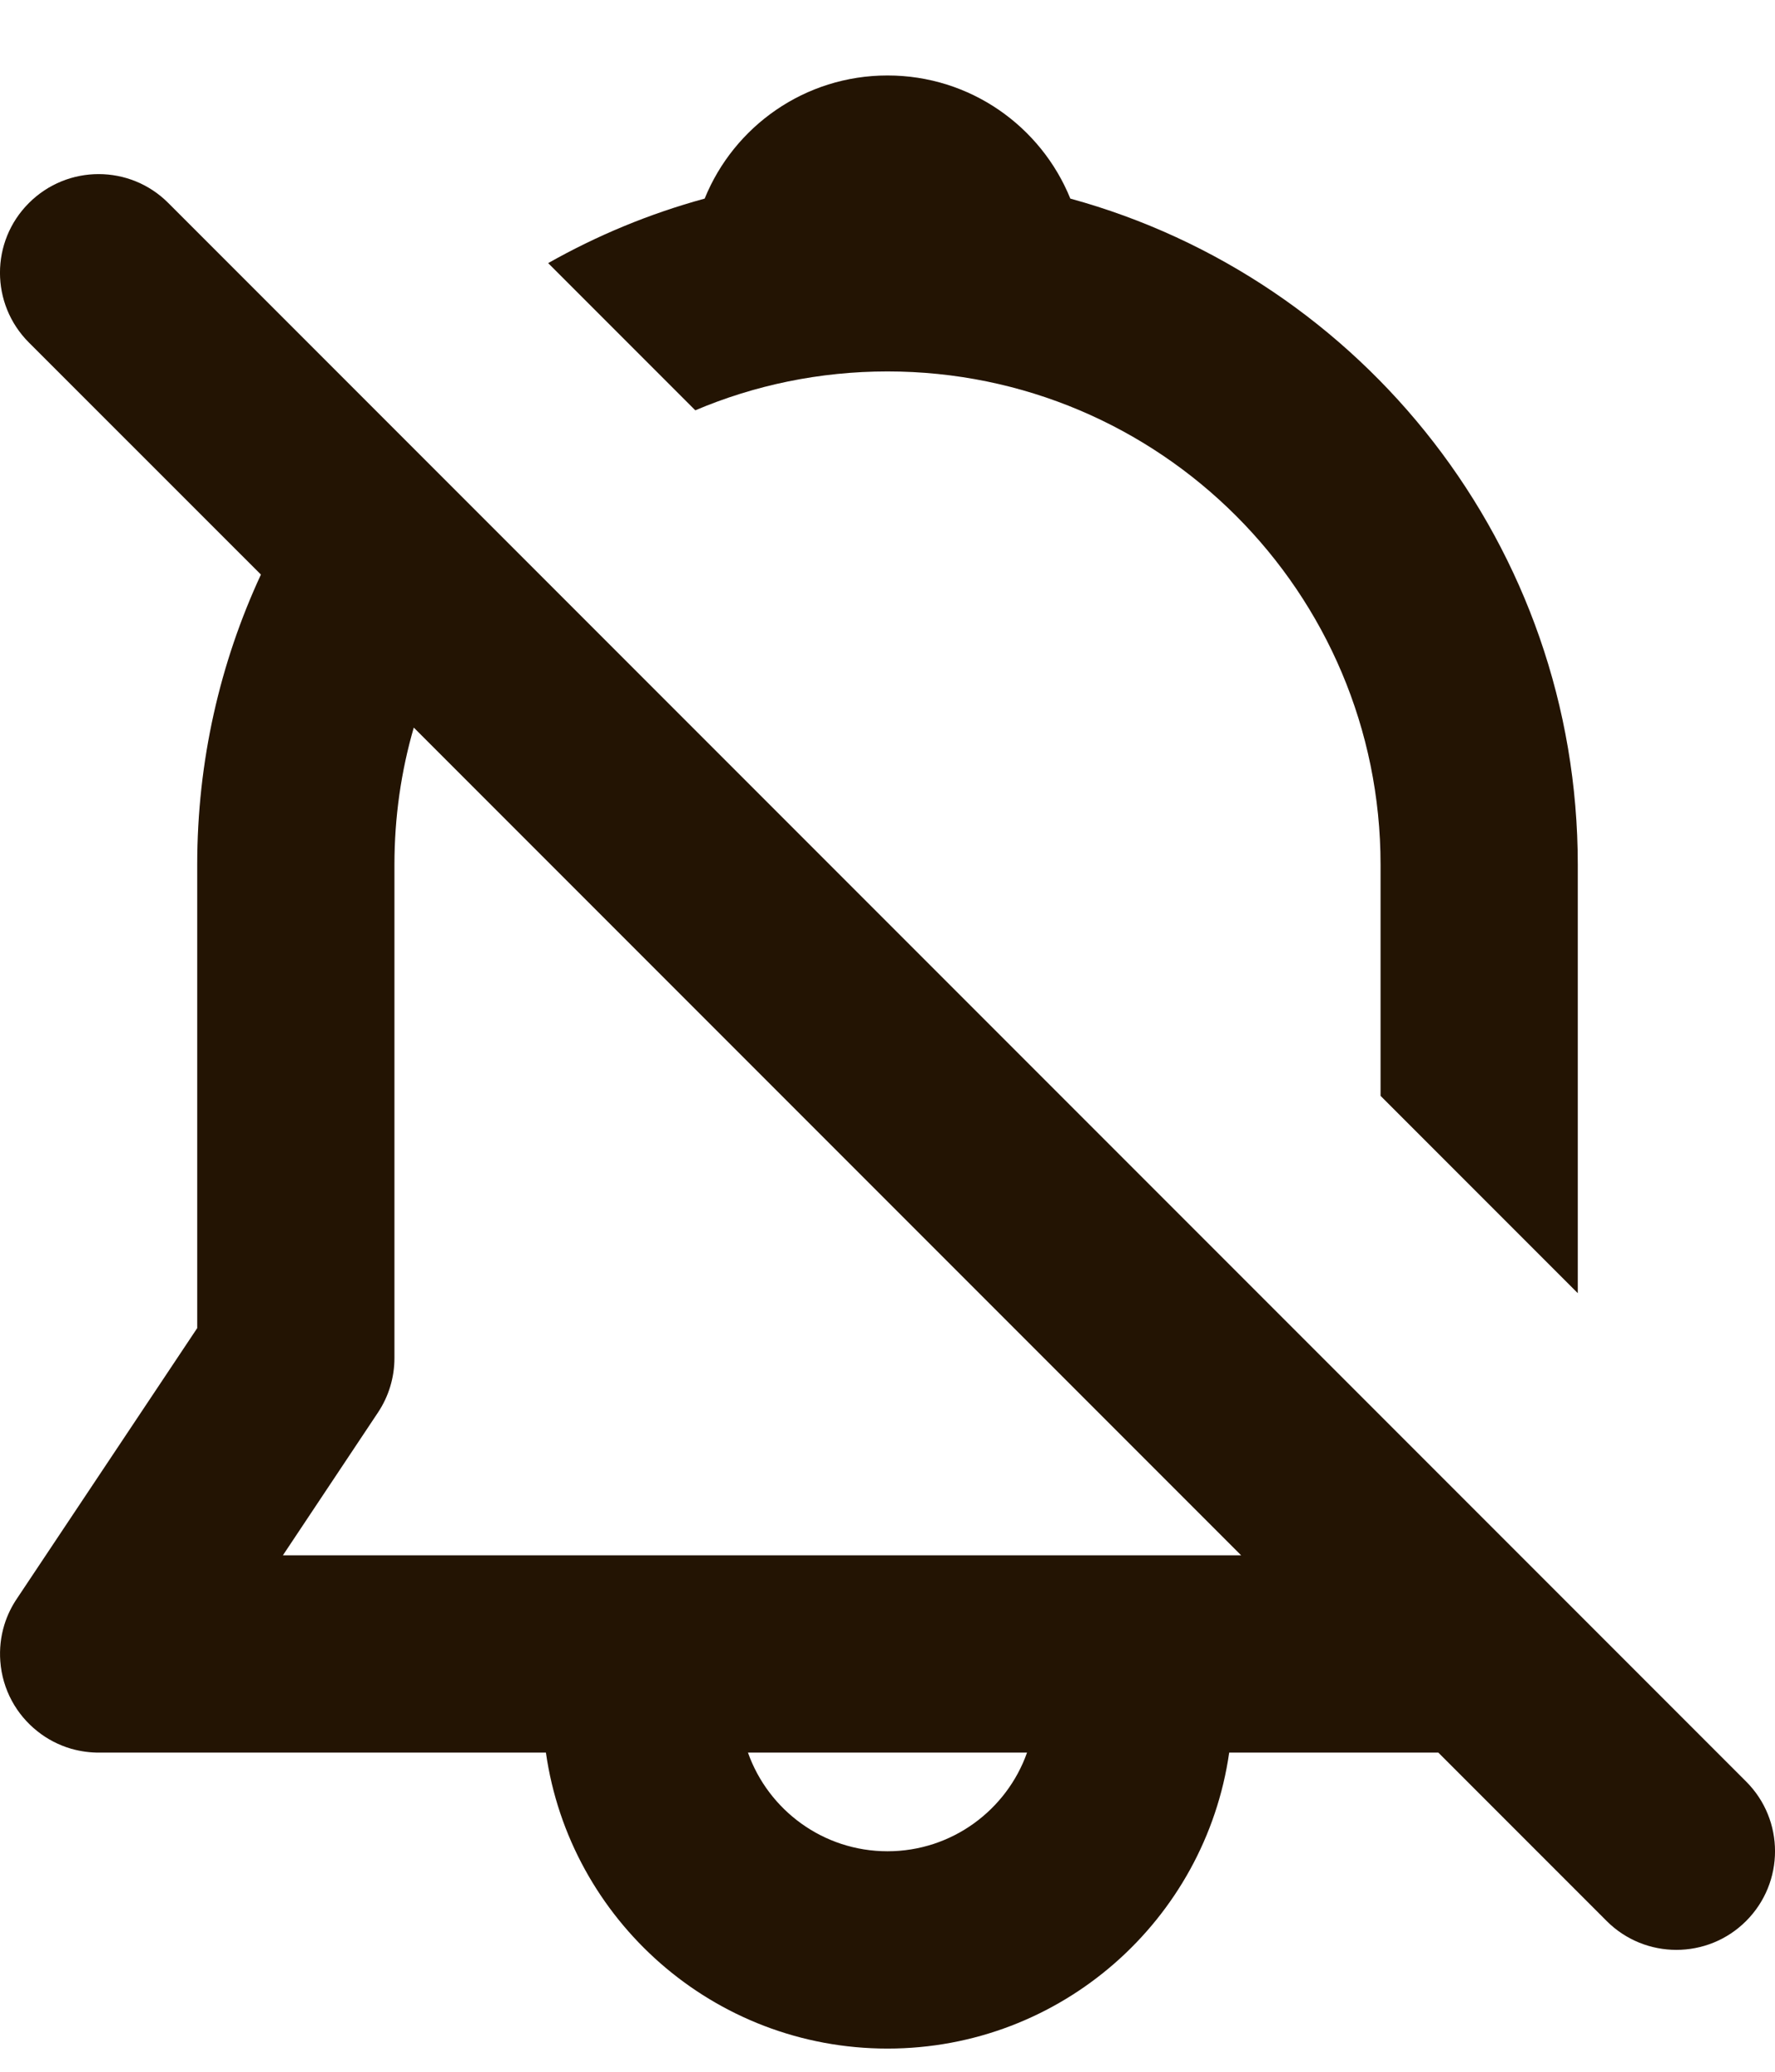 <svg width="18" height="21" viewBox="0 0 18 21" fill="none" xmlns="http://www.w3.org/2000/svg">
<path d="M16 8.765C16 5.54 13.82 2.825 10.854 2.013C10.557 1.281 9.839 0.765 9 0.765C8.161 0.765 7.443 1.281 7.146 2.013C6.586 2.166 6.054 2.387 5.559 2.667L7.051 4.159C7.65 3.905 8.309 3.765 9 3.765C11.761 3.765 14 6.003 14 8.765V11.108L16 13.108V8.765Z" fill="#231403"/>
<path d="M0.175 16.199L2 13.462V8.765C2 7.715 2.231 6.718 2.646 5.824L0.293 3.472C-0.098 3.081 -0.098 2.448 0.293 2.058C0.684 1.667 1.317 1.667 1.707 2.058L17.707 18.058C18.098 18.448 18.098 19.081 17.707 19.472C17.317 19.862 16.683 19.862 16.293 19.472L14.586 17.765H12.465C12.222 19.461 10.763 20.765 9 20.765C7.237 20.765 5.778 19.461 5.536 17.765H1.013C0.916 17.766 0.818 17.753 0.722 17.726C0.596 17.689 0.48 17.629 0.38 17.549C0.167 17.381 0.024 17.127 0.003 16.838C-0.006 16.715 0.007 16.59 0.044 16.47C0.074 16.372 0.119 16.281 0.175 16.199ZM2.869 15.765H12.586L4.196 7.375C4.068 7.816 4 8.282 4 8.765V13.765C4 13.962 3.942 14.155 3.832 14.319L2.869 15.765ZM7.585 17.765C7.791 18.347 8.347 18.765 9 18.765C9.653 18.765 10.209 18.347 10.415 17.765H7.585Z" fill="#231403"/>
</svg>
